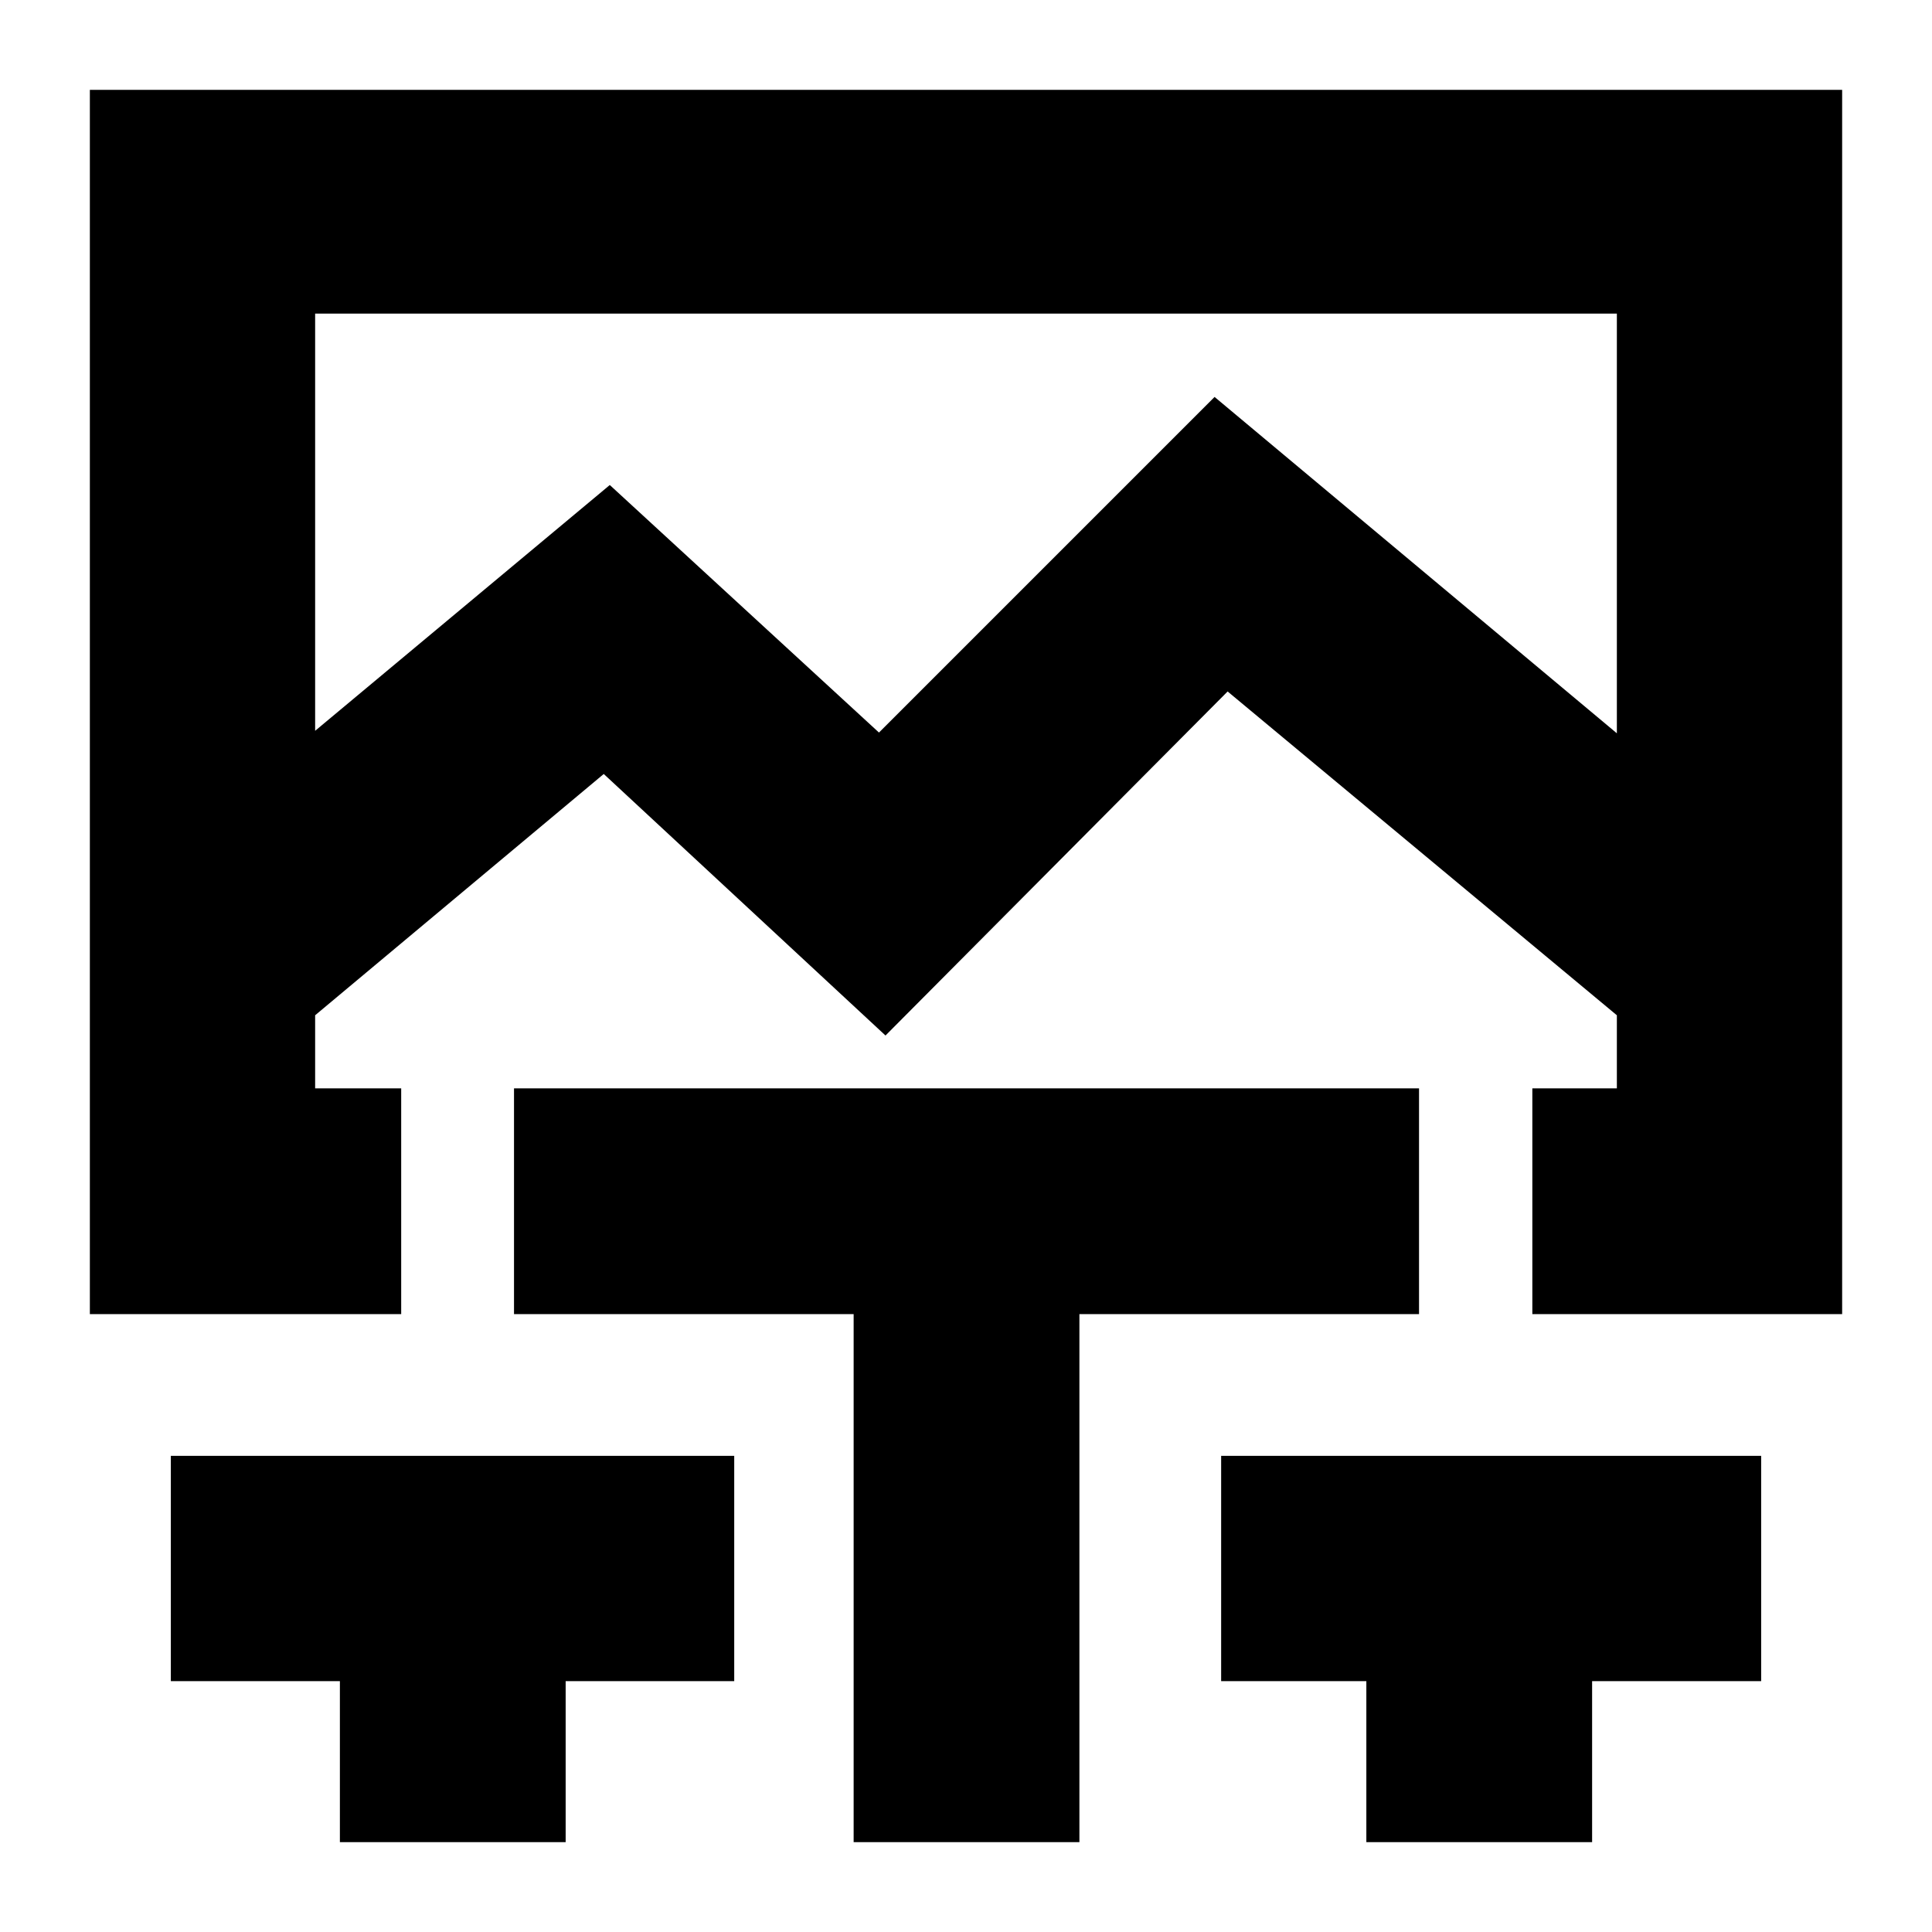 <svg xmlns="http://www.w3.org/2000/svg" height="24" viewBox="0 -960 960 960" width="24"><path d="M156.59-596.87 303-719l133.76 123 166.76-166.76 199.89 167.13v-208.54H156.59v207.3Zm12.3 552.22v-80h-84v-111.94h279.94v111.94h-83.76v80H168.89Zm255.28 0v-262.37H255.41V-419.2h449.7v112.18H536.35v262.37H424.17Zm254.76 0v-80h-72.15v-111.94h268.33v111.94h-84v80H678.93ZM44.65-307.02v-608.33h870.7v608.33H761.41V-419.2h42v-36.32L610-616.41 440-445.46 300-575.41 156.59-455.52v36.32h42.76v112.18H44.65ZM480-804.17Z"/></svg>